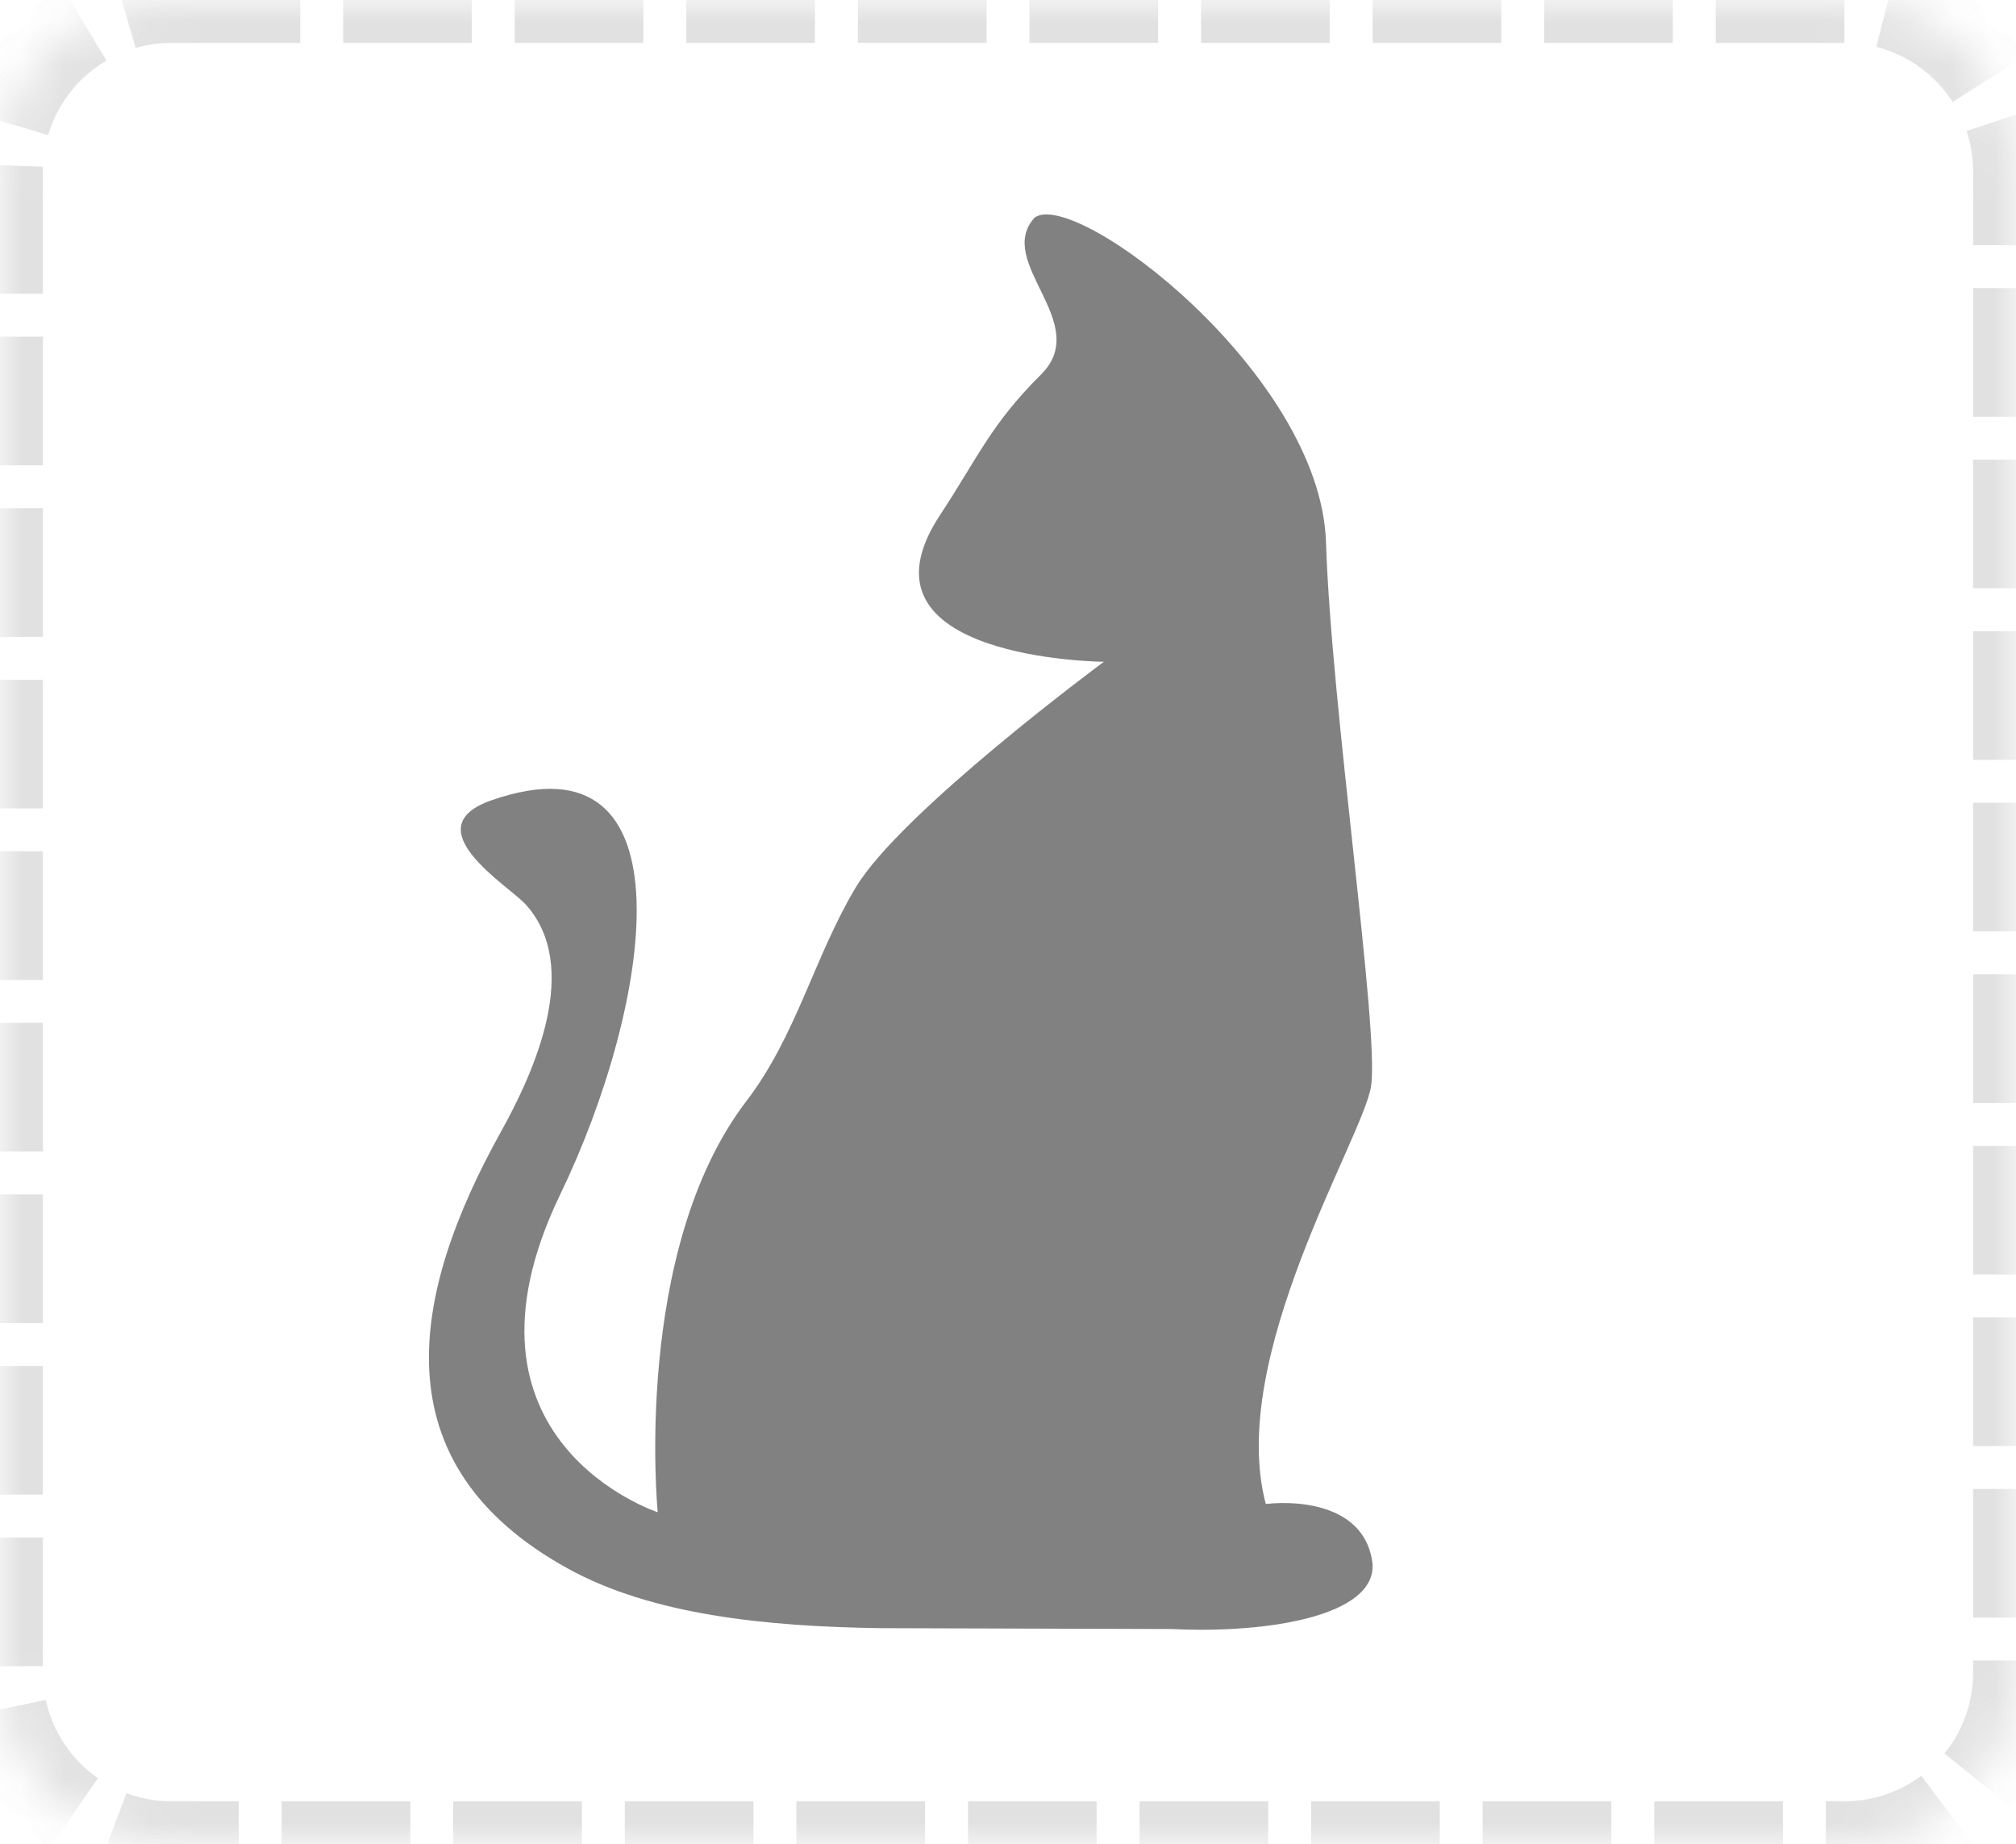 <svg xmlns="http://www.w3.org/2000/svg" xmlns:xlink="http://www.w3.org/1999/xlink" width="47" height="43" viewBox="0 0 47 43">
    <defs>
        <path id="a" d="M4 0h39a4 4 0 0 1 4 4v35a4 4 0 0 1-4 4H4a4 4 0 0 1-4-4V4a4 4 0 0 1 4-4z"/>
        <mask id="b" width="47" height="43" x="0" y="0" fill="#fff">
            <use xlink:href="#a"/>
        </mask>
    </defs>
    <g fill="none" fill-rule="evenodd">
        <path fill="#fff" d="M-619-873h1920V324H-619z"/>
        <g opacity=".7">
            <use stroke="#979797" stroke-dasharray="3,1" stroke-width="2" mask="url(#b)" opacity=".4" xlink:href="#a"/>
            <path d="M4 2h40v40H4z"/>
            <path fill="#000" fill-rule="nonzero" d="M31.998 36.455c-.16-1.33-1.632-1.48-2.488-1.388-.911-3.425 2.267-8.529 2.454-9.738.2-1.298-.93-8.856-1.05-12.682-.123-3.929-5.838-8.265-6.793-7.574-.945 1.044 1.362 2.453.148 3.66-1.174 1.167-1.48 1.951-2.351 3.272-2.232 3.383 3.817 3.425 3.817 3.425S21 18.932 19.947 20.697c-.97 1.626-1.376 3.445-2.547 4.978-2.668 3.493-2.066 9.585-2.066 9.585s-5.054-1.651-2.273-7.41c2.117-4.384 3.16-10.853-1.603-9.19-1.843.644.412 1.998.801 2.432 1.302 1.45.202 3.89-.583 5.301-2.1 3.779-2.864 7.737 1.559 10.178 1.964 1.085 4.618 1.353 7.289 1.392l6.795.02c2.24.11 4.772-.307 4.679-1.528z" opacity=".7"/>
        </g>
    </g>
</svg>
